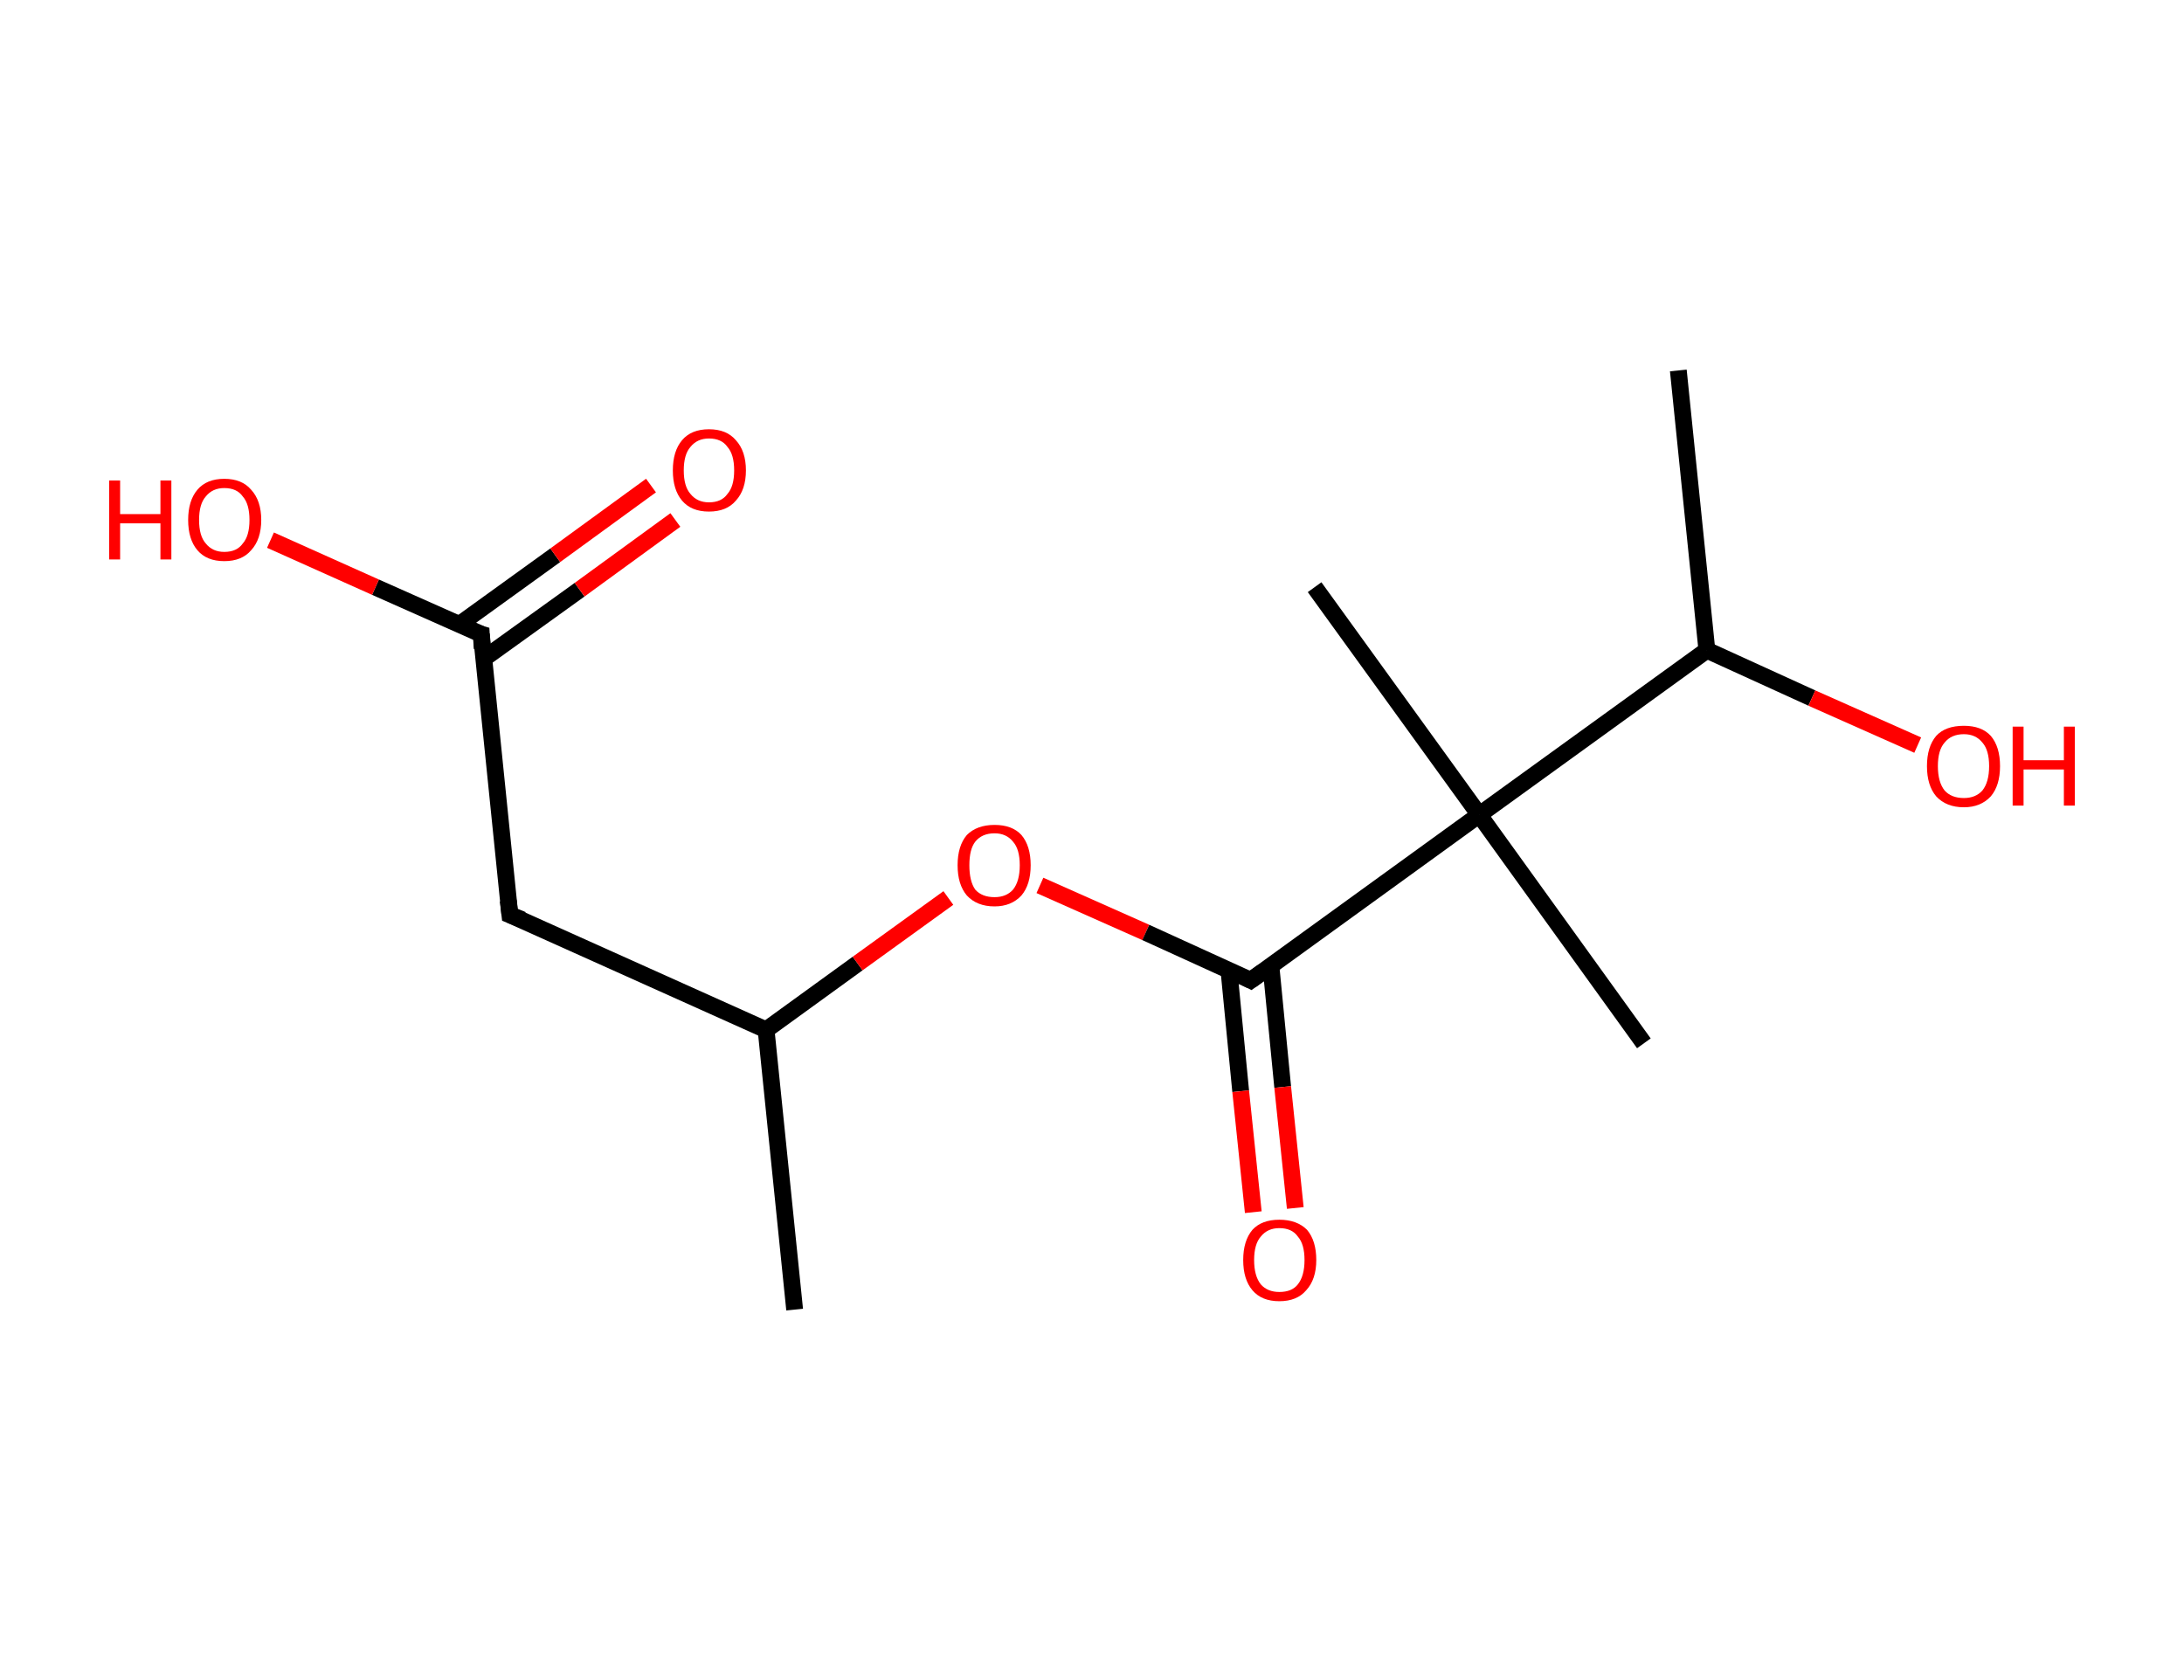 <?xml version='1.0' encoding='ASCII' standalone='yes'?>
<svg xmlns="http://www.w3.org/2000/svg" xmlns:rdkit="http://www.rdkit.org/xml" xmlns:xlink="http://www.w3.org/1999/xlink" version="1.1" baseProfile="full" xml:space="preserve" width="260px" height="200px" viewBox="0 0 260 200">
<!-- END OF HEADER -->
<rect style="opacity:1.0;fill:#FFFFFF;stroke:none" width="260.0" height="200.0" x="0.0" y="0.0"> </rect>
<path class="bond-0 atom-0 atom-1" d="M 94.6,155.9 L 91.2,122.6" style="fill:none;fill-rule:evenodd;stroke:#000000;stroke-width:2.0px;stroke-linecap:butt;stroke-linejoin:miter;stroke-opacity:1"/>
<path class="bond-1 atom-1 atom-2" d="M 91.2,122.6 L 60.7,108.9" style="fill:none;fill-rule:evenodd;stroke:#000000;stroke-width:2.0px;stroke-linecap:butt;stroke-linejoin:miter;stroke-opacity:1"/>
<path class="bond-2 atom-2 atom-3" d="M 60.7,108.9 L 57.3,75.5" style="fill:none;fill-rule:evenodd;stroke:#000000;stroke-width:2.0px;stroke-linecap:butt;stroke-linejoin:miter;stroke-opacity:1"/>
<path class="bond-3 atom-3 atom-4" d="M 57.6,78.4 L 69.0,70.2" style="fill:none;fill-rule:evenodd;stroke:#000000;stroke-width:2.0px;stroke-linecap:butt;stroke-linejoin:miter;stroke-opacity:1"/>
<path class="bond-3 atom-3 atom-4" d="M 69.0,70.2 L 80.4,61.9" style="fill:none;fill-rule:evenodd;stroke:#FF0000;stroke-width:2.0px;stroke-linecap:butt;stroke-linejoin:miter;stroke-opacity:1"/>
<path class="bond-3 atom-3 atom-4" d="M 54.6,74.4 L 66.1,66.1" style="fill:none;fill-rule:evenodd;stroke:#000000;stroke-width:2.0px;stroke-linecap:butt;stroke-linejoin:miter;stroke-opacity:1"/>
<path class="bond-3 atom-3 atom-4" d="M 66.1,66.1 L 77.5,57.8" style="fill:none;fill-rule:evenodd;stroke:#FF0000;stroke-width:2.0px;stroke-linecap:butt;stroke-linejoin:miter;stroke-opacity:1"/>
<path class="bond-4 atom-3 atom-5" d="M 57.3,75.5 L 44.7,69.9" style="fill:none;fill-rule:evenodd;stroke:#000000;stroke-width:2.0px;stroke-linecap:butt;stroke-linejoin:miter;stroke-opacity:1"/>
<path class="bond-4 atom-3 atom-5" d="M 44.7,69.9 L 32.2,64.3" style="fill:none;fill-rule:evenodd;stroke:#FF0000;stroke-width:2.0px;stroke-linecap:butt;stroke-linejoin:miter;stroke-opacity:1"/>
<path class="bond-5 atom-1 atom-6" d="M 91.2,122.6 L 102.1,114.7" style="fill:none;fill-rule:evenodd;stroke:#000000;stroke-width:2.0px;stroke-linecap:butt;stroke-linejoin:miter;stroke-opacity:1"/>
<path class="bond-5 atom-1 atom-6" d="M 102.1,114.7 L 112.9,106.9" style="fill:none;fill-rule:evenodd;stroke:#FF0000;stroke-width:2.0px;stroke-linecap:butt;stroke-linejoin:miter;stroke-opacity:1"/>
<path class="bond-6 atom-6 atom-7" d="M 123.8,105.4 L 136.4,111.0" style="fill:none;fill-rule:evenodd;stroke:#FF0000;stroke-width:2.0px;stroke-linecap:butt;stroke-linejoin:miter;stroke-opacity:1"/>
<path class="bond-6 atom-6 atom-7" d="M 136.4,111.0 L 148.9,116.7" style="fill:none;fill-rule:evenodd;stroke:#000000;stroke-width:2.0px;stroke-linecap:butt;stroke-linejoin:miter;stroke-opacity:1"/>
<path class="bond-7 atom-7 atom-8" d="M 146.3,115.5 L 147.7,129.9" style="fill:none;fill-rule:evenodd;stroke:#000000;stroke-width:2.0px;stroke-linecap:butt;stroke-linejoin:miter;stroke-opacity:1"/>
<path class="bond-7 atom-7 atom-8" d="M 147.7,129.9 L 149.2,144.3" style="fill:none;fill-rule:evenodd;stroke:#FF0000;stroke-width:2.0px;stroke-linecap:butt;stroke-linejoin:miter;stroke-opacity:1"/>
<path class="bond-7 atom-7 atom-8" d="M 151.3,115.0 L 152.7,129.4" style="fill:none;fill-rule:evenodd;stroke:#000000;stroke-width:2.0px;stroke-linecap:butt;stroke-linejoin:miter;stroke-opacity:1"/>
<path class="bond-7 atom-7 atom-8" d="M 152.7,129.4 L 154.2,143.8" style="fill:none;fill-rule:evenodd;stroke:#FF0000;stroke-width:2.0px;stroke-linecap:butt;stroke-linejoin:miter;stroke-opacity:1"/>
<path class="bond-8 atom-7 atom-9" d="M 148.9,116.7 L 176.1,97.0" style="fill:none;fill-rule:evenodd;stroke:#000000;stroke-width:2.0px;stroke-linecap:butt;stroke-linejoin:miter;stroke-opacity:1"/>
<path class="bond-9 atom-9 atom-10" d="M 176.1,97.0 L 195.7,124.2" style="fill:none;fill-rule:evenodd;stroke:#000000;stroke-width:2.0px;stroke-linecap:butt;stroke-linejoin:miter;stroke-opacity:1"/>
<path class="bond-10 atom-9 atom-11" d="M 176.1,97.0 L 156.5,69.9" style="fill:none;fill-rule:evenodd;stroke:#000000;stroke-width:2.0px;stroke-linecap:butt;stroke-linejoin:miter;stroke-opacity:1"/>
<path class="bond-11 atom-9 atom-12" d="M 176.1,97.0 L 203.2,77.4" style="fill:none;fill-rule:evenodd;stroke:#000000;stroke-width:2.0px;stroke-linecap:butt;stroke-linejoin:miter;stroke-opacity:1"/>
<path class="bond-12 atom-12 atom-13" d="M 203.2,77.4 L 199.8,44.1" style="fill:none;fill-rule:evenodd;stroke:#000000;stroke-width:2.0px;stroke-linecap:butt;stroke-linejoin:miter;stroke-opacity:1"/>
<path class="bond-13 atom-12 atom-14" d="M 203.2,77.4 L 215.7,83.1" style="fill:none;fill-rule:evenodd;stroke:#000000;stroke-width:2.0px;stroke-linecap:butt;stroke-linejoin:miter;stroke-opacity:1"/>
<path class="bond-13 atom-12 atom-14" d="M 215.7,83.1 L 228.3,88.7" style="fill:none;fill-rule:evenodd;stroke:#FF0000;stroke-width:2.0px;stroke-linecap:butt;stroke-linejoin:miter;stroke-opacity:1"/>
<path d="M 62.2,109.5 L 60.7,108.9 L 60.5,107.2" style="fill:none;stroke:#000000;stroke-width:2.0px;stroke-linecap:butt;stroke-linejoin:miter;stroke-opacity:1;"/>
<path d="M 57.4,77.2 L 57.3,75.5 L 56.6,75.3" style="fill:none;stroke:#000000;stroke-width:2.0px;stroke-linecap:butt;stroke-linejoin:miter;stroke-opacity:1;"/>
<path d="M 148.3,116.4 L 148.9,116.7 L 150.3,115.7" style="fill:none;stroke:#000000;stroke-width:2.0px;stroke-linecap:butt;stroke-linejoin:miter;stroke-opacity:1;"/>
<path class="atom-4" d="M 80.1 56.0 Q 80.1 53.7, 81.2 52.4 Q 82.3 51.1, 84.4 51.1 Q 86.5 51.1, 87.6 52.4 Q 88.8 53.7, 88.8 56.0 Q 88.8 58.3, 87.6 59.6 Q 86.5 60.9, 84.4 60.9 Q 82.3 60.9, 81.2 59.6 Q 80.1 58.3, 80.1 56.0 M 84.4 59.8 Q 85.9 59.8, 86.6 58.8 Q 87.4 57.9, 87.4 56.0 Q 87.4 54.1, 86.6 53.2 Q 85.9 52.2, 84.4 52.2 Q 83.0 52.2, 82.2 53.2 Q 81.4 54.1, 81.4 56.0 Q 81.4 57.9, 82.2 58.8 Q 83.0 59.8, 84.4 59.8 " fill="#FF0000"/>
<path class="atom-5" d="M 13.0 57.2 L 14.3 57.2 L 14.3 61.2 L 19.1 61.2 L 19.1 57.2 L 20.4 57.2 L 20.4 66.6 L 19.1 66.6 L 19.1 62.3 L 14.3 62.3 L 14.3 66.6 L 13.0 66.6 L 13.0 57.2 " fill="#FF0000"/>
<path class="atom-5" d="M 22.4 61.9 Q 22.4 59.6, 23.5 58.3 Q 24.6 57.0, 26.7 57.0 Q 28.8 57.0, 29.9 58.3 Q 31.1 59.6, 31.1 61.9 Q 31.1 64.2, 29.9 65.5 Q 28.8 66.8, 26.7 66.8 Q 24.6 66.8, 23.5 65.5 Q 22.4 64.2, 22.4 61.9 M 26.7 65.7 Q 28.2 65.7, 28.9 64.7 Q 29.7 63.8, 29.7 61.9 Q 29.7 60.0, 28.9 59.1 Q 28.2 58.1, 26.7 58.1 Q 25.3 58.1, 24.5 59.1 Q 23.7 60.0, 23.7 61.9 Q 23.7 63.8, 24.5 64.7 Q 25.3 65.7, 26.7 65.7 " fill="#FF0000"/>
<path class="atom-6" d="M 114.0 103.0 Q 114.0 100.7, 115.1 99.4 Q 116.3 98.2, 118.4 98.2 Q 120.5 98.2, 121.6 99.4 Q 122.7 100.7, 122.7 103.0 Q 122.7 105.3, 121.6 106.6 Q 120.4 107.9, 118.4 107.9 Q 116.3 107.9, 115.1 106.6 Q 114.0 105.3, 114.0 103.0 M 118.4 106.8 Q 119.8 106.8, 120.6 105.9 Q 121.4 104.9, 121.4 103.0 Q 121.4 101.1, 120.6 100.2 Q 119.8 99.2, 118.4 99.2 Q 116.9 99.2, 116.1 100.2 Q 115.4 101.1, 115.4 103.0 Q 115.4 104.9, 116.1 105.9 Q 116.9 106.8, 118.4 106.8 " fill="#FF0000"/>
<path class="atom-8" d="M 148.0 150.0 Q 148.0 147.7, 149.1 146.4 Q 150.2 145.2, 152.3 145.2 Q 154.4 145.2, 155.6 146.4 Q 156.7 147.7, 156.7 150.0 Q 156.7 152.3, 155.5 153.6 Q 154.4 154.9, 152.3 154.9 Q 150.2 154.9, 149.1 153.6 Q 148.0 152.3, 148.0 150.0 M 152.3 153.8 Q 153.8 153.8, 154.5 152.9 Q 155.3 151.9, 155.3 150.0 Q 155.3 148.1, 154.5 147.2 Q 153.8 146.2, 152.3 146.2 Q 150.9 146.2, 150.1 147.2 Q 149.3 148.1, 149.3 150.0 Q 149.3 151.9, 150.1 152.9 Q 150.9 153.8, 152.3 153.8 " fill="#FF0000"/>
<path class="atom-14" d="M 229.4 91.2 Q 229.4 88.9, 230.5 87.6 Q 231.6 86.4, 233.8 86.4 Q 235.9 86.4, 237.0 87.6 Q 238.1 88.9, 238.1 91.2 Q 238.1 93.5, 237.0 94.8 Q 235.8 96.1, 233.8 96.1 Q 231.7 96.1, 230.5 94.8 Q 229.4 93.5, 229.4 91.2 M 233.8 95.0 Q 235.2 95.0, 236.0 94.1 Q 236.8 93.1, 236.8 91.2 Q 236.8 89.3, 236.0 88.4 Q 235.2 87.4, 233.8 87.4 Q 232.3 87.4, 231.5 88.4 Q 230.7 89.3, 230.7 91.2 Q 230.7 93.1, 231.5 94.1 Q 232.3 95.0, 233.8 95.0 " fill="#FF0000"/>
<path class="atom-14" d="M 239.6 86.5 L 240.9 86.5 L 240.9 90.5 L 245.7 90.5 L 245.7 86.5 L 247.0 86.5 L 247.0 95.9 L 245.7 95.9 L 245.7 91.6 L 240.9 91.6 L 240.9 95.9 L 239.6 95.9 L 239.6 86.5 " fill="#FF0000"/>
</svg>
